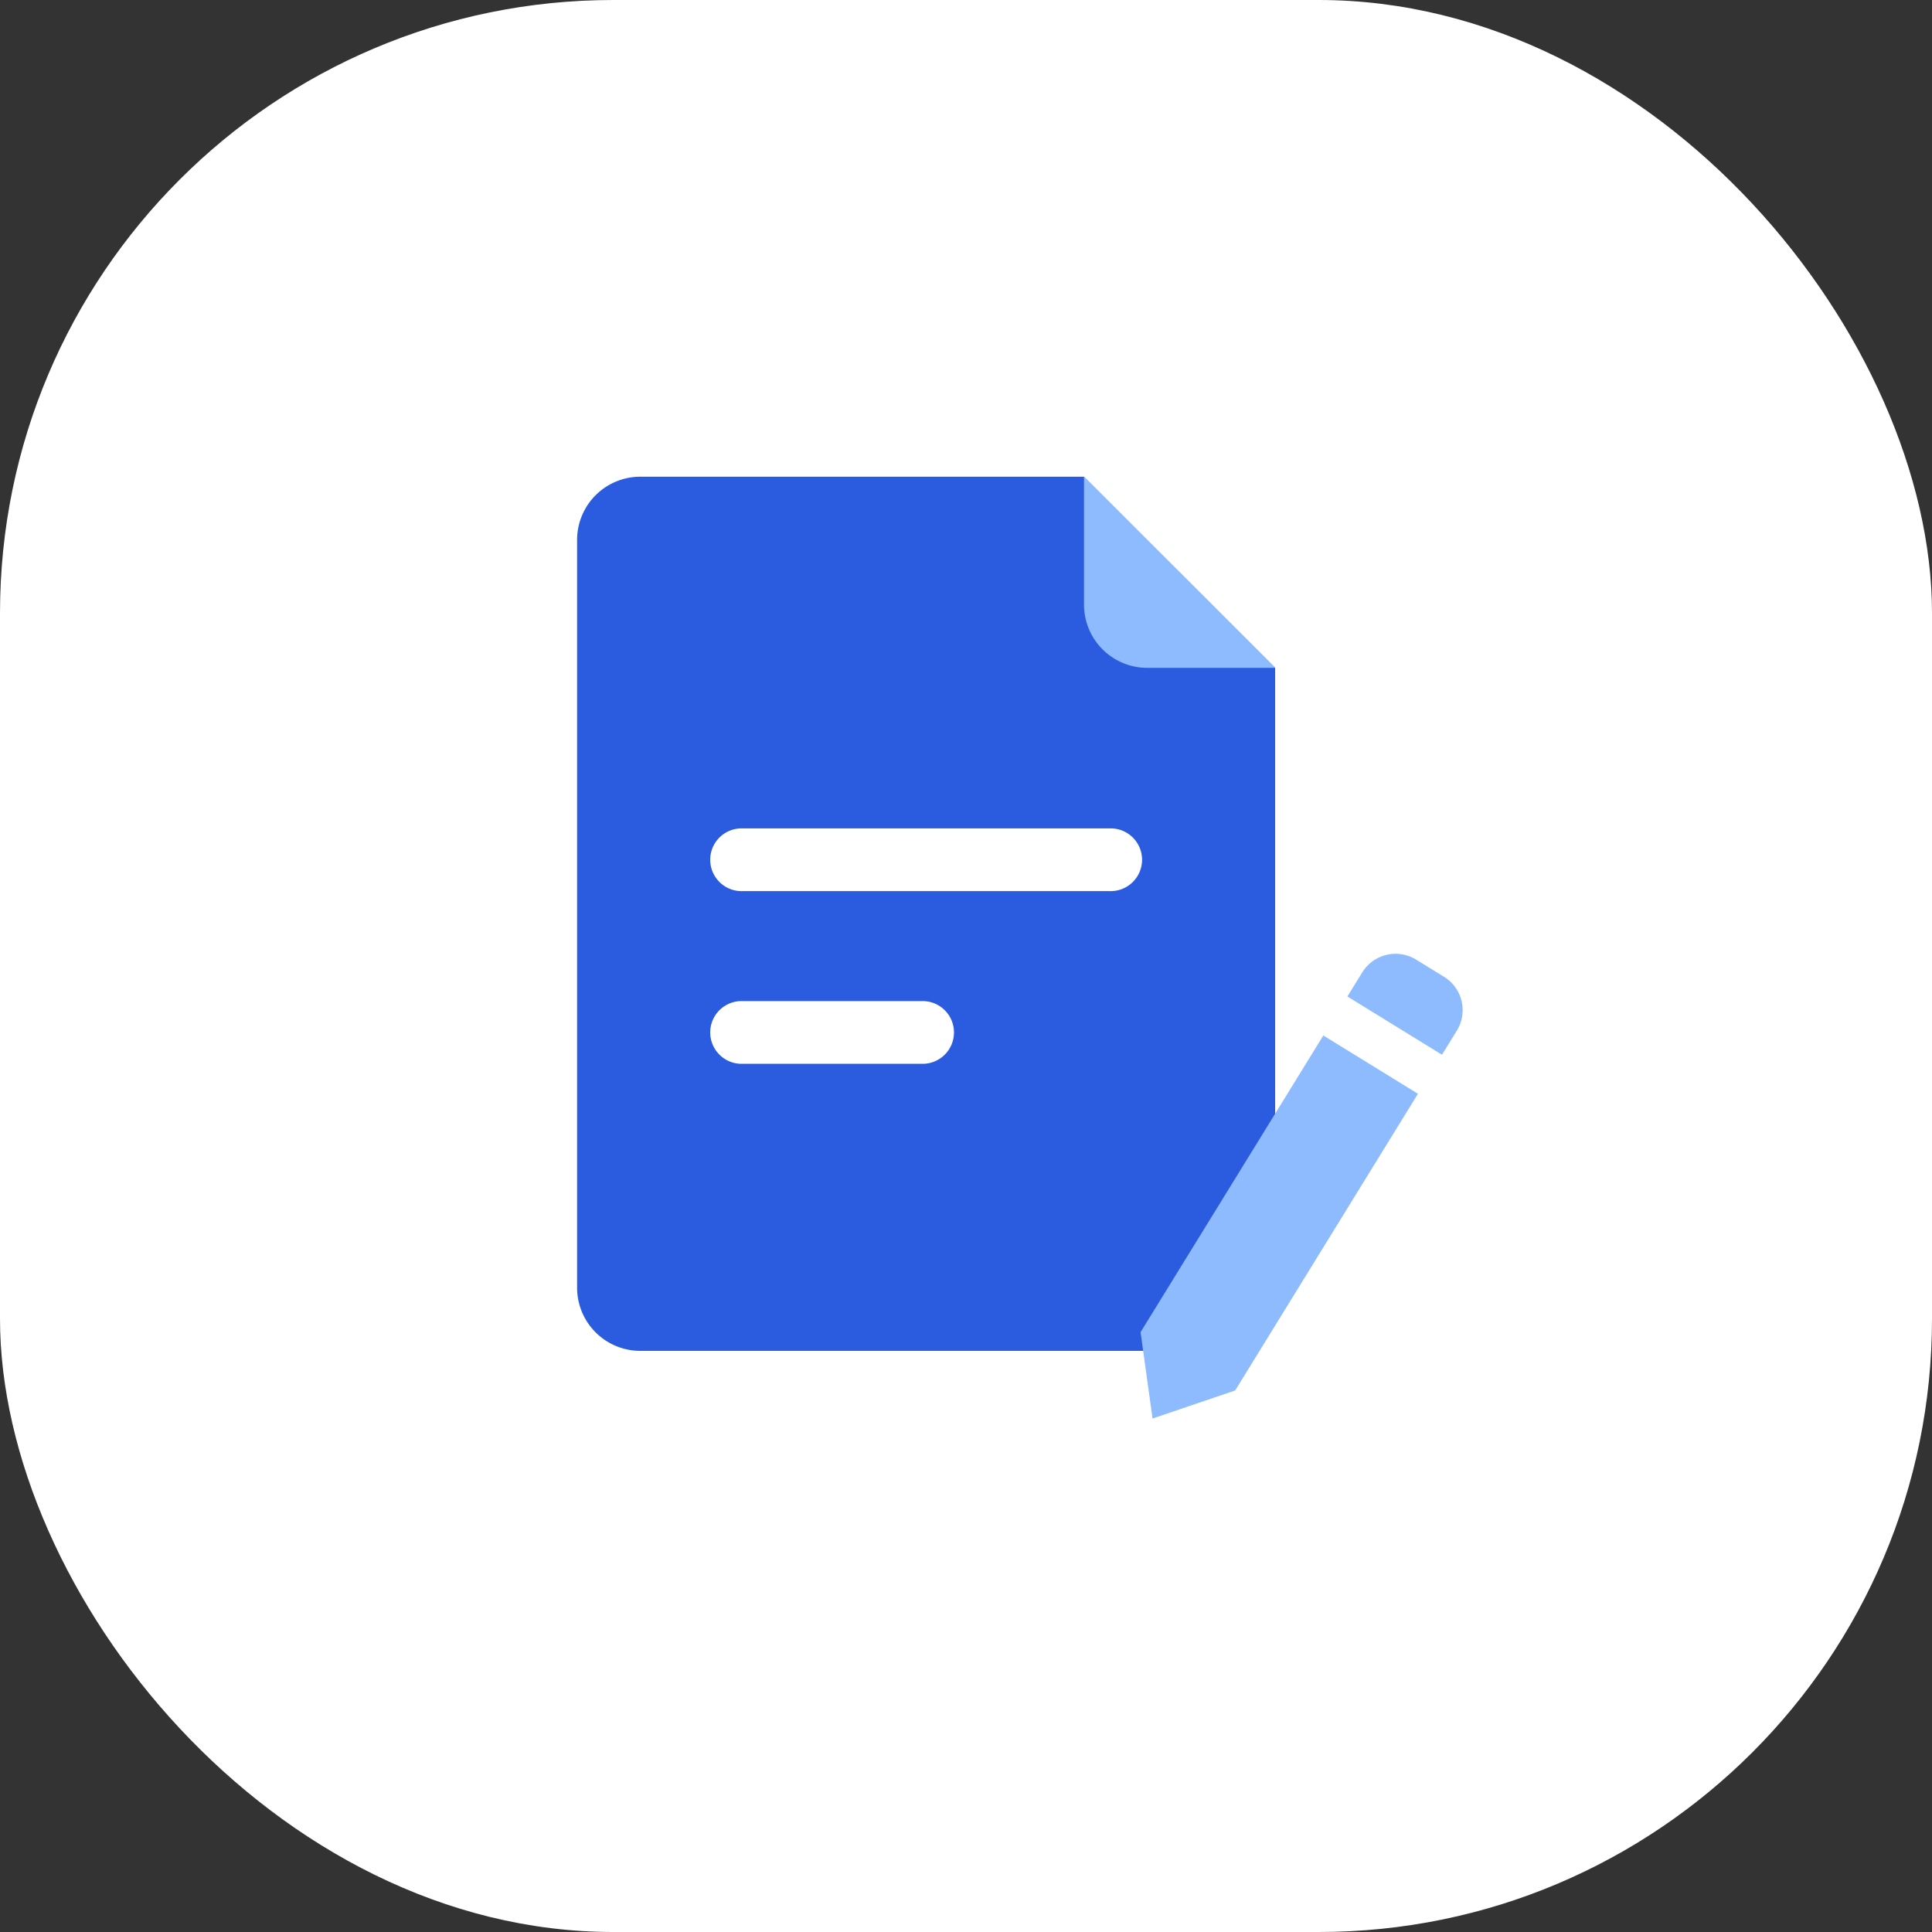 <svg xmlns="http://www.w3.org/2000/svg" width="63" height="63" viewBox="0 0 63 63">
  <rect x="0" y="0" width="63" height="63" fill="#333333" stroke="none"/>
  <g id="popup_02_icon_02_on" transform="translate(-696 -1087)">
    <rect id="사각형_762" data-name="사각형 762" width="63" height="63" rx="20" transform="translate(696 1087)" fill="#fff"/>
    <g id="그룹_1928" data-name="그룹 1928" transform="translate(714.818 1102.545)">
      <g id="그룹_1910" data-name="그룹 1910" transform="translate(0 0)">
        <g id="그룹_1909" data-name="그룹 1909">
          <path id="패스_19650" data-name="패스 19650" d="M736.4,573.687H721.937a2.062,2.062,0,0,0-2.063,2.063v24.379a2.062,2.062,0,0,0,2.063,2.063h18.637a2.062,2.062,0,0,0,2.063-2.063V579.921Zm-5.294,19.144H725.27a1.023,1.023,0,1,1,0-2.045h5.839a1.023,1.023,0,1,1,0,2.045Zm6.132-5.631H725.27a1.023,1.023,0,1,1,0-2.045h11.972a1.023,1.023,0,1,1,0,2.045Z" transform="translate(-719.874 -573.687)" fill="#2b5bdf"/>
        </g>
        <path id="패스_19651" data-name="패스 19651" d="M740.077,577.857a2.063,2.063,0,0,0,2.063,2.063h4.17l-6.233-6.234Z" transform="translate(-723.547 -573.687)" fill="#8ebbfe"/>
      </g>
      <g id="그룹_1911" data-name="그룹 1911" transform="translate(18.374 15.556)">
        <path id="패스_19652" data-name="패스 19652" d="M748.291,595.957l-5.96,9.674.391,2.816,2.694-.915,5.96-9.674Z" transform="translate(-742.331 -593.292)" fill="#8ebbfe"/>
        <path id="패스_19653" data-name="패스 19653" d="M753.659,595.993l.484-.785a1.277,1.277,0,0,0-.417-1.757l-.91-.56a1.277,1.277,0,0,0-1.757.417l-.484.785Z" transform="translate(-743.83 -592.7)" fill="#8ebbfe"/>
      </g>
    </g>
  </g>
</svg>
